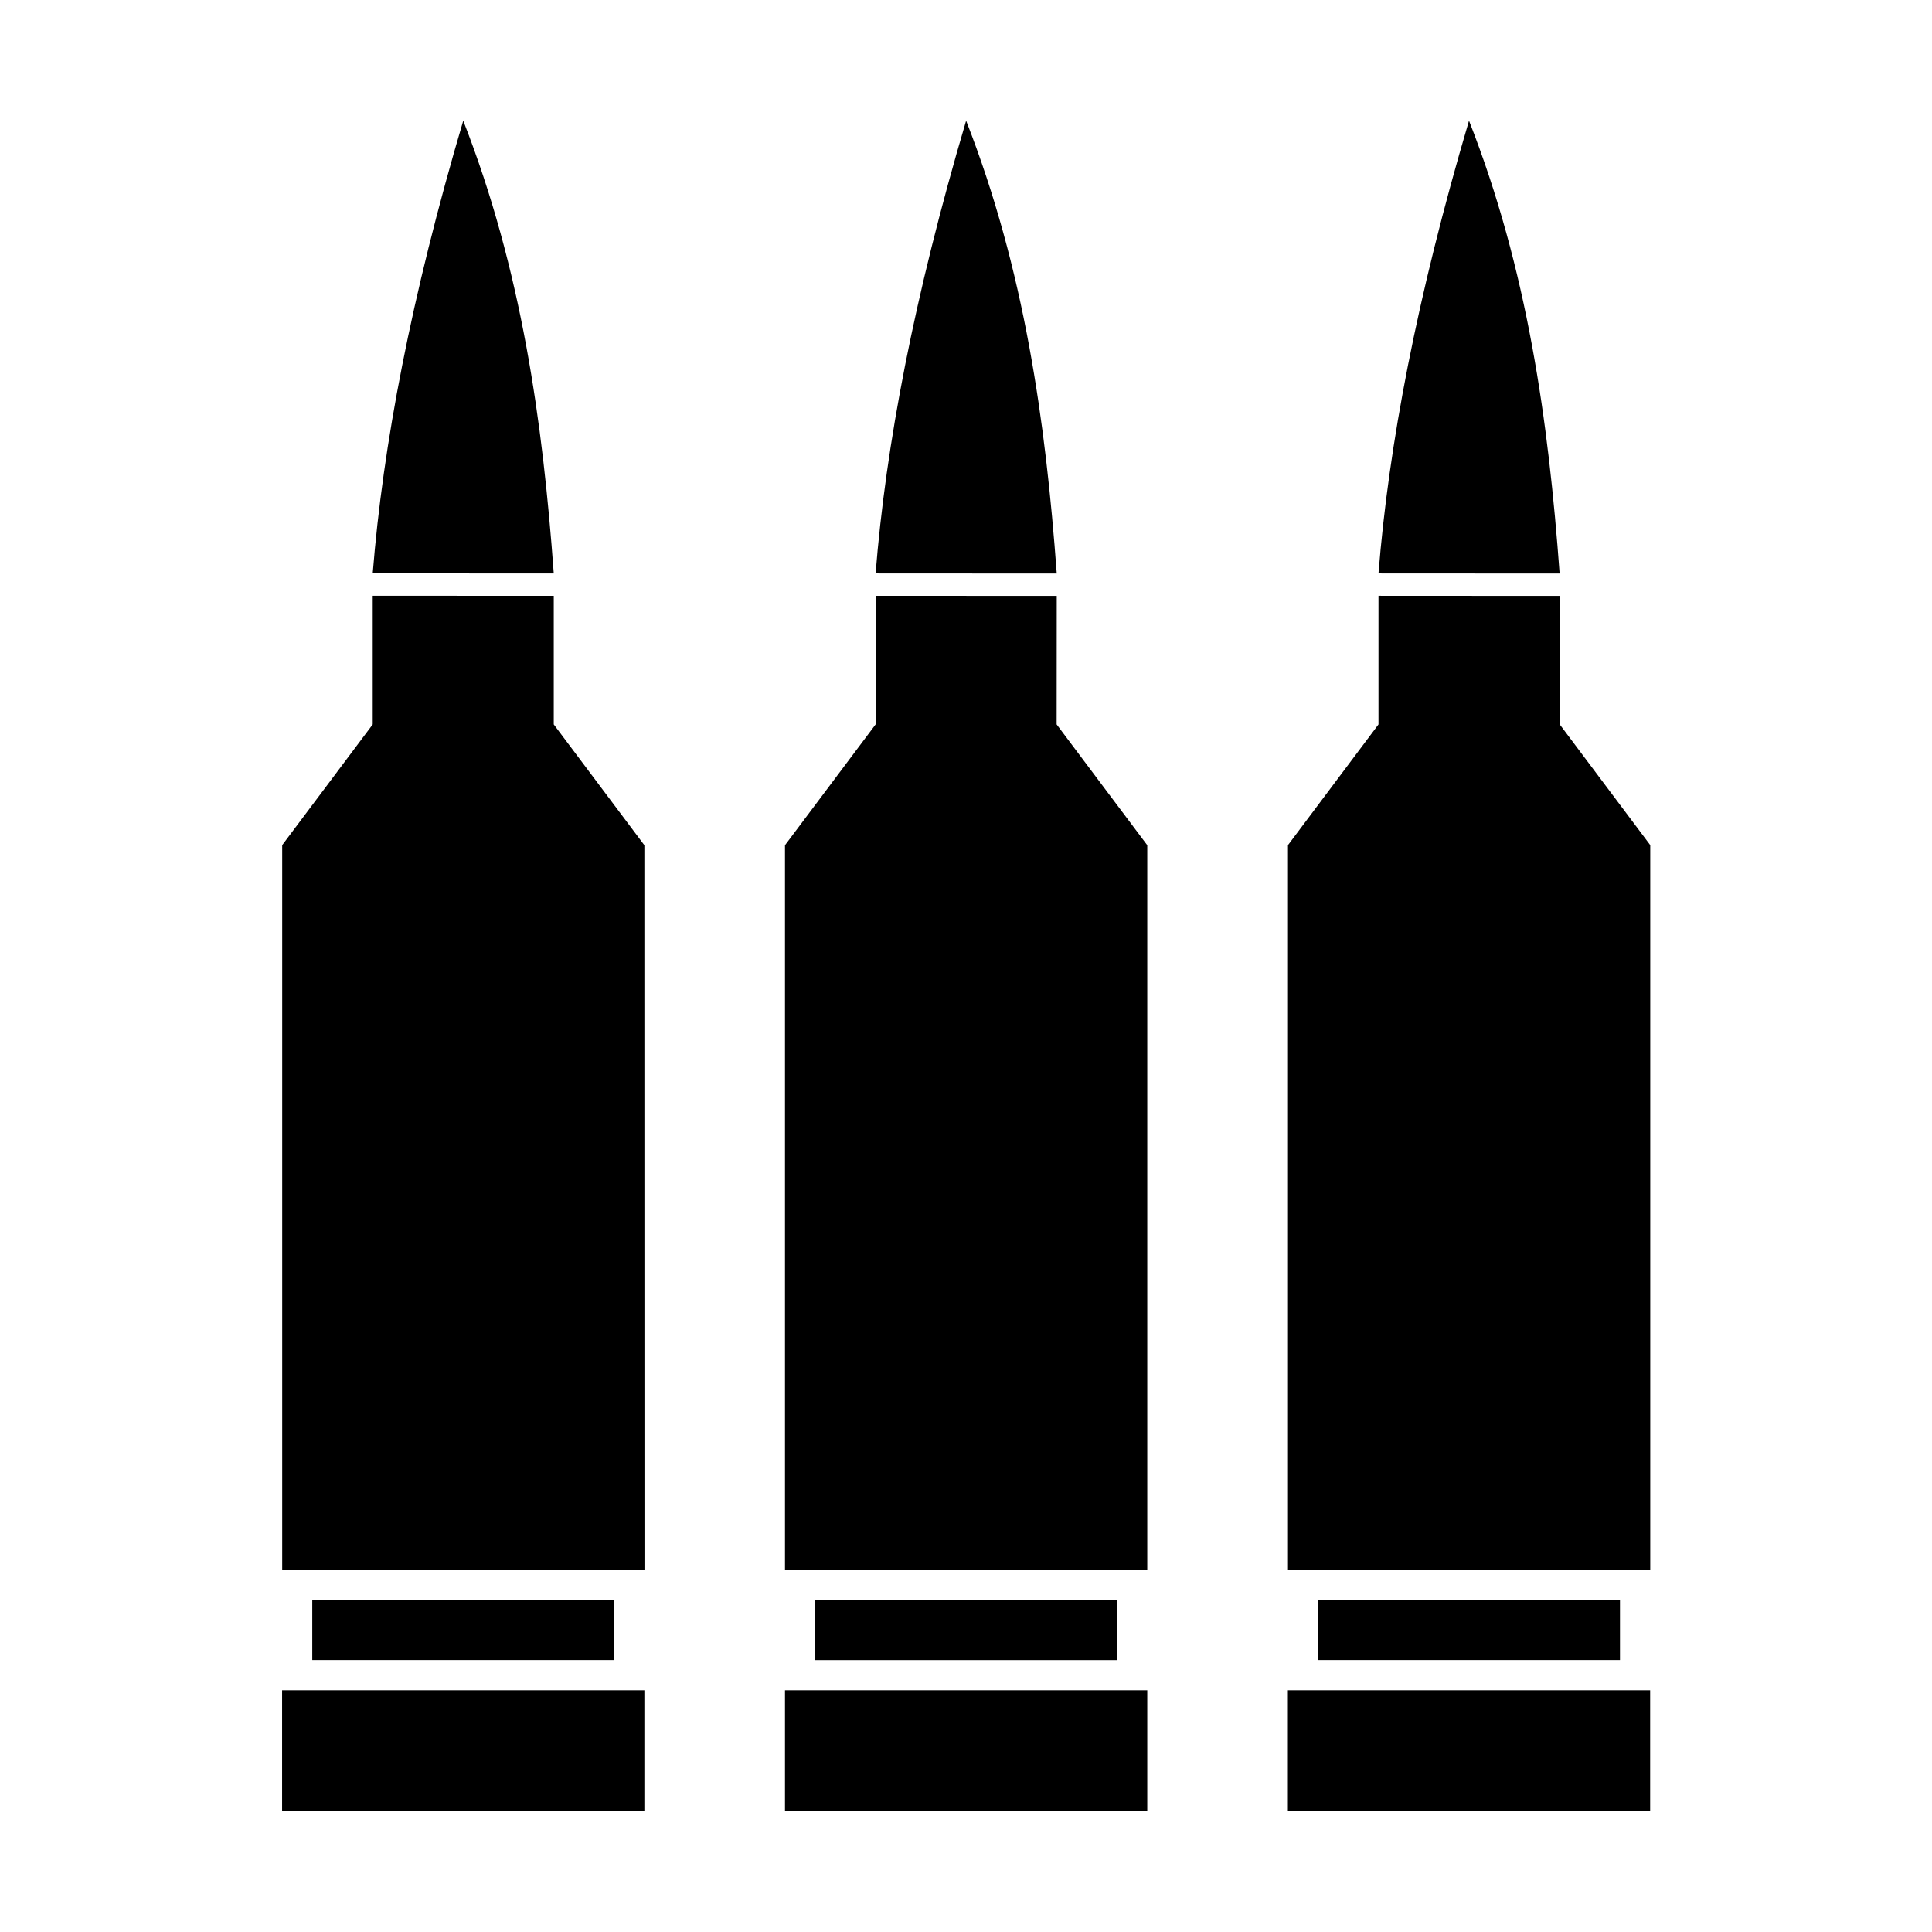 <?xml version="1.0" encoding="UTF-8" standalone="no"?>
<!-- Created with Inkscape (http://www.inkscape.org/) -->

<svg
   width="64"
   height="64"
   viewBox="0 0 16.933 16.933"
   version="1.1"
   id="svg1"
   inkscape:version="1.3 (0e150ed6c4, 2023-07-21)"
   sodipodi:docname="b-3-rifle-bullet.svg"
   xml:space="preserve"
   xmlns:inkscape="http://www.inkscape.org/namespaces/inkscape"
   xmlns:sodipodi="http://sodipodi.sourceforge.net/DTD/sodipodi-0.dtd"
   xmlns="http://www.w3.org/2000/svg"
   xmlns:svg="http://www.w3.org/2000/svg"
   xmlns:rdf="http://www.w3.org/1999/02/22-rdf-syntax-ns#"
   xmlns:cc="http://creativecommons.org/ns#"
   xmlns:dc="http://purl.org/dc/elements/1.1/"><sodipodi:namedview
     id="namedview1"
     pagecolor="#ffffff"
     bordercolor="#000000"
     borderopacity="0.25"
     inkscape:showpageshadow="2"
     inkscape:pageopacity="0.0"
     inkscape:pagecheckerboard="0"
     inkscape:deskcolor="#d1d1d1"
     inkscape:document-units="px"
     showgrid="true"
     inkscape:zoom="8"
     inkscape:cx="-14"
     inkscape:cy="34.8125"
     inkscape:window-width="2560"
     inkscape:window-height="947"
     inkscape:window-x="0"
     inkscape:window-y="1112"
     inkscape:window-maximized="1"
     inkscape:current-layer="g22"><sodipodi:guide
       position="-2.117,15.875"
       orientation="0,-1"
       id="guide7"
       inkscape:locked="false"
       inkscape:label=""
       inkscape:color="rgb(0,134,229)" /><sodipodi:guide
       position="15.875,16.933"
       orientation="-1,0"
       id="guide8"
       inkscape:locked="false"
       inkscape:label=""
       inkscape:color="rgb(0,134,229)" /><sodipodi:guide
       position="16.933,1.058"
       orientation="0,1"
       id="guide9"
       inkscape:locked="false"
       inkscape:label=""
       inkscape:color="rgb(0,134,229)" /><sodipodi:guide
       position="1.058,0"
       orientation="-1,0"
       id="guide10"
       inkscape:locked="false"
       inkscape:label=""
       inkscape:color="rgb(0,134,229)" /><inkscape:grid
       id="grid10"
       units="px"
       originx="0"
       originy="0"
       spacingx="0.265"
       spacingy="0.265"
       empcolor="#0099e5"
       empopacity="0.302"
       color="#0099e5"
       opacity="0.149"
       empspacing="4"
       dotted="true"
       gridanglex="30"
       gridanglez="30"
       visible="true" /></sodipodi:namedview><defs
     id="defs1" /><g
     inkscape:label="layer1"
     inkscape:groupmode="layer"
     id="layer1"><g
       id="g23"><g
         id="g29"
         transform="matrix(0.652,0.652,-0.652,0.652,6.502,-0.607)"><g
           id="g47"
           style="fill:#ffffff"><g
             id="g10"
             style="fill:#ffffff;opacity:1"
             transform="matrix(0.767,-0.767,0.767,0.767,-4.522,5.453)"><path
               id="rect10"
               style="opacity:0;fill:#ffffff;fill-rule:evenodd;stroke-width:0.397"
               d="M 0,0 H 16.933 V 16.933 H 0 Z"
               inkscape:label="clear-background"
               sodipodi:insensitive="true" /><g
               id="g11"
               transform="matrix(0.519,0,0,0.42,-0.314,2.759)"
               style="fill:#ffffff"><g
                 id="g12"
                 transform="matrix(1,0,0,1.417,-1.9312542e-8,-12.358)"
                 style="fill:#ffffff" /></g></g><g
             id="g4"
             transform="matrix(1.341,-0.011,-0.011,1.341,-2.68,-5.646)"><g
               id="g16"
               transform="translate(8.594,-6.115)" /><g
               id="g22"
               transform="translate(-1.25,1.25)"><g
                 id="g24"
                 transform="translate(-1.25,1.25)"><path
                   id="rect18"
                   style="fill:#000000;fill-rule:evenodd;stroke-width:0.083"
                   d="m 4.108,4.072 c 0.632,1.151 1.243,2.042 1.838,2.738 L 6.846,5.91 C 6.022,5.196 5.151,4.535 4.108,4.072 Z m 1.951,2.851 0.65,0.65 0.16,1.06 3.661,3.661 1.801,-1.801 L 8.67,6.833 7.609,6.673 6.959,6.023 Z m 4.773,5.374 0.305,0.305 1.501,-1.501 -0.305,-0.305 z m 0.308,0.608 0.61,0.61 1.801,-1.801 -0.61,-0.61 z" /><path
                   id="rect18-9"
                   style="fill:#000000;fill-rule:evenodd;stroke-width:0.083"
                   d="m 6.608,1.572 c 0.632,1.151 1.243,2.042 1.838,2.738 L 9.347,3.41 C 8.522,2.696 7.651,2.035 6.608,1.572 Z M 8.559,4.423 9.209,5.073 9.369,6.134 13.03,9.795 14.831,7.994 11.17,4.333 10.109,4.173 9.46,3.523 Z m 4.773,5.374 0.305,0.305 1.501,-1.501 -0.305,-0.305 z m 0.308,0.608 0.61,0.61 1.801,-1.801 -0.61,-0.61 z" /><path
                   id="rect18-9-3"
                   style="fill:#000000;fill-rule:evenodd;stroke-width:0.083"
                   d="m 9.108,-0.928 c 0.632,1.151 1.243,2.042 1.838,2.738 L 11.847,0.91 C 11.022,0.196 10.152,-0.466 9.108,-0.928 Z m 1.951,2.851 0.65,0.65 0.16,1.06 3.661,3.661 1.801,-1.801 L 13.67,1.832 12.61,1.672 11.96,1.023 Z m 4.773,5.374 0.305,0.305 1.501,-1.501 -0.305,-0.305 z m 0.308,0.608 0.61,0.61 1.801,-1.801 -0.61,-0.61 z" /></g></g></g></g></g></g></g></svg>
